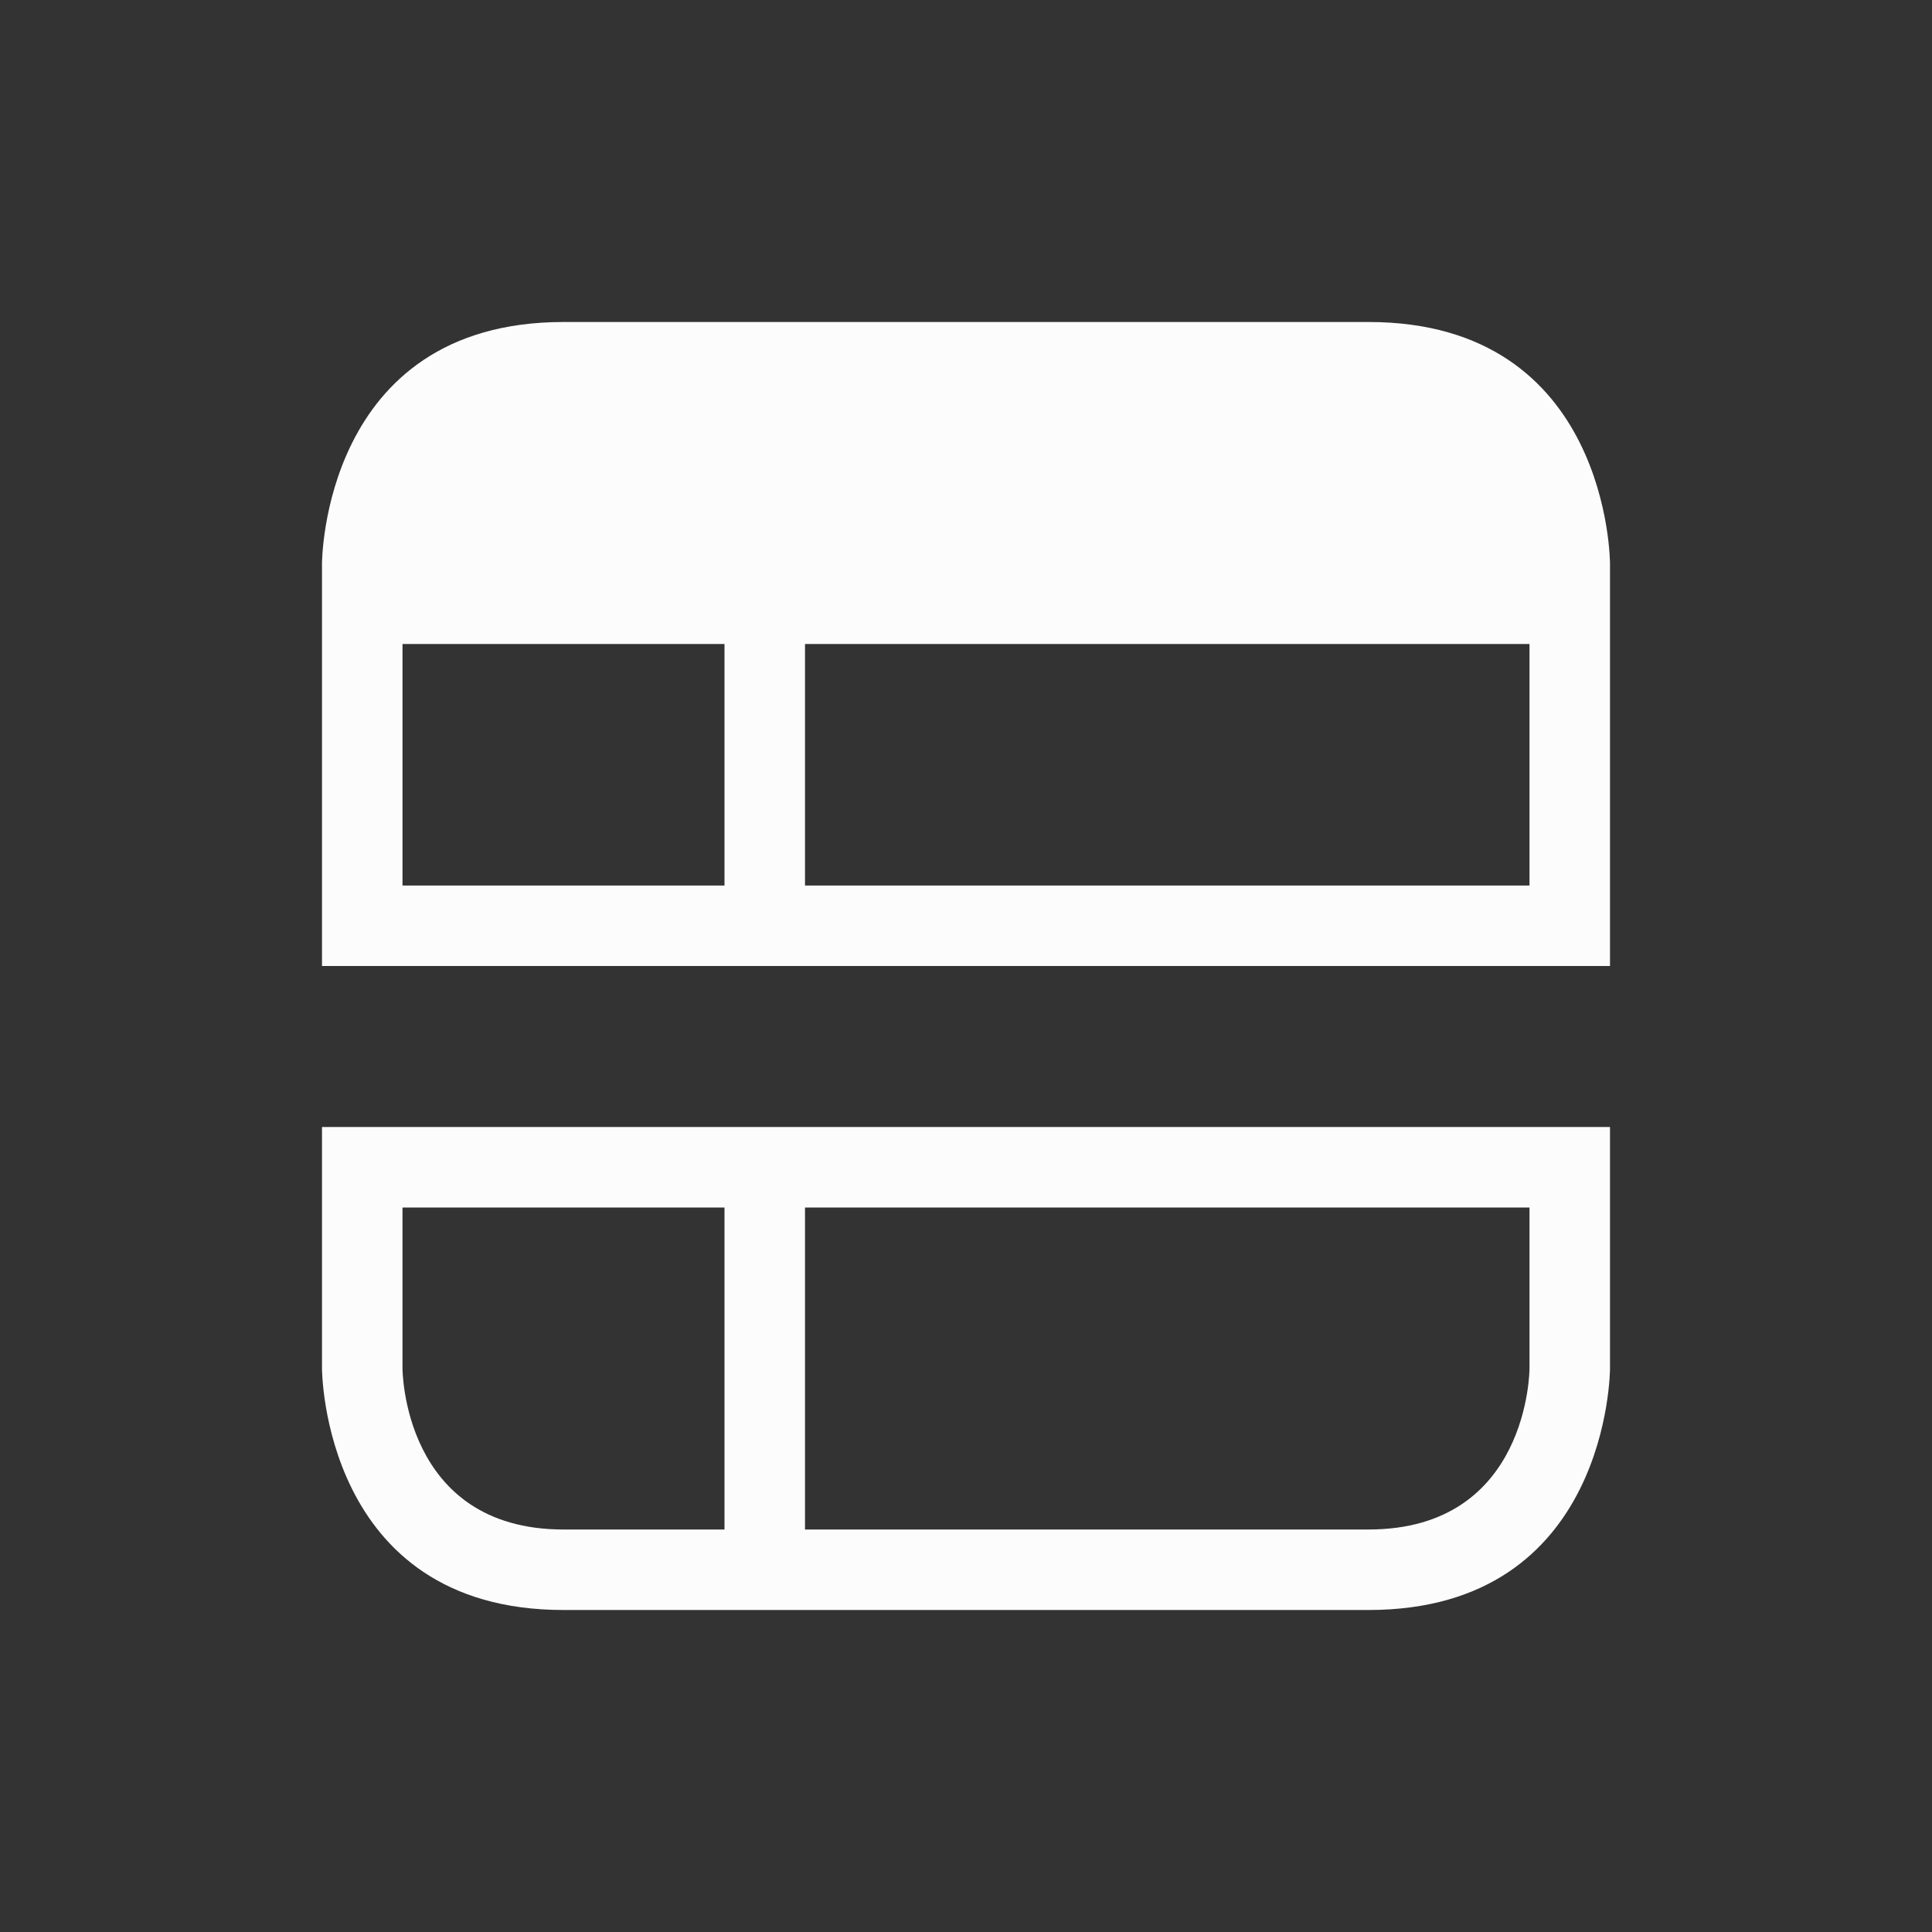 <svg xmlns="http://www.w3.org/2000/svg" viewBox="0 0 24 24" width="24" height="24">
  <rect x="0" y="0" width="24" height="24" fill="#333333" stroke="none"/>
  <defs id="defs3051">
    <style type="text/css" id="current-color-scheme">.ColorScheme-Text {color:#fcfcfc;}</style>
  </defs>
  <g transform="translate(1,1)">
    <path style="fill:currentColor;fill-opacity:1;stroke:none" d="m 3,6 v 4 1 h 1 4 1 9 1 V 10 6 C 19,6 19,3 16,3 13,3 9,3 6,3 3,3 3,6 3,6 Z m 1,1 h 4 v 3 H 4 Z m 5,0 h 9 v 3 H 9 Z m -6,6 v 1 2 c 0,0 0,3 3,3 3,0 7,0 10,0 3,0 3,-3 3,-3 v -2 -1 z m 1,1 h 4 v 4 c 0,0 0,0 -2,0 -2,0 -2,-2 -2,-2 z m 5,0 h 9 v 2 c 0,0 0,2 -2,2 -2,0 -7,0 -7,0 z" class="ColorScheme-Text"/>
  </g>
</svg>

